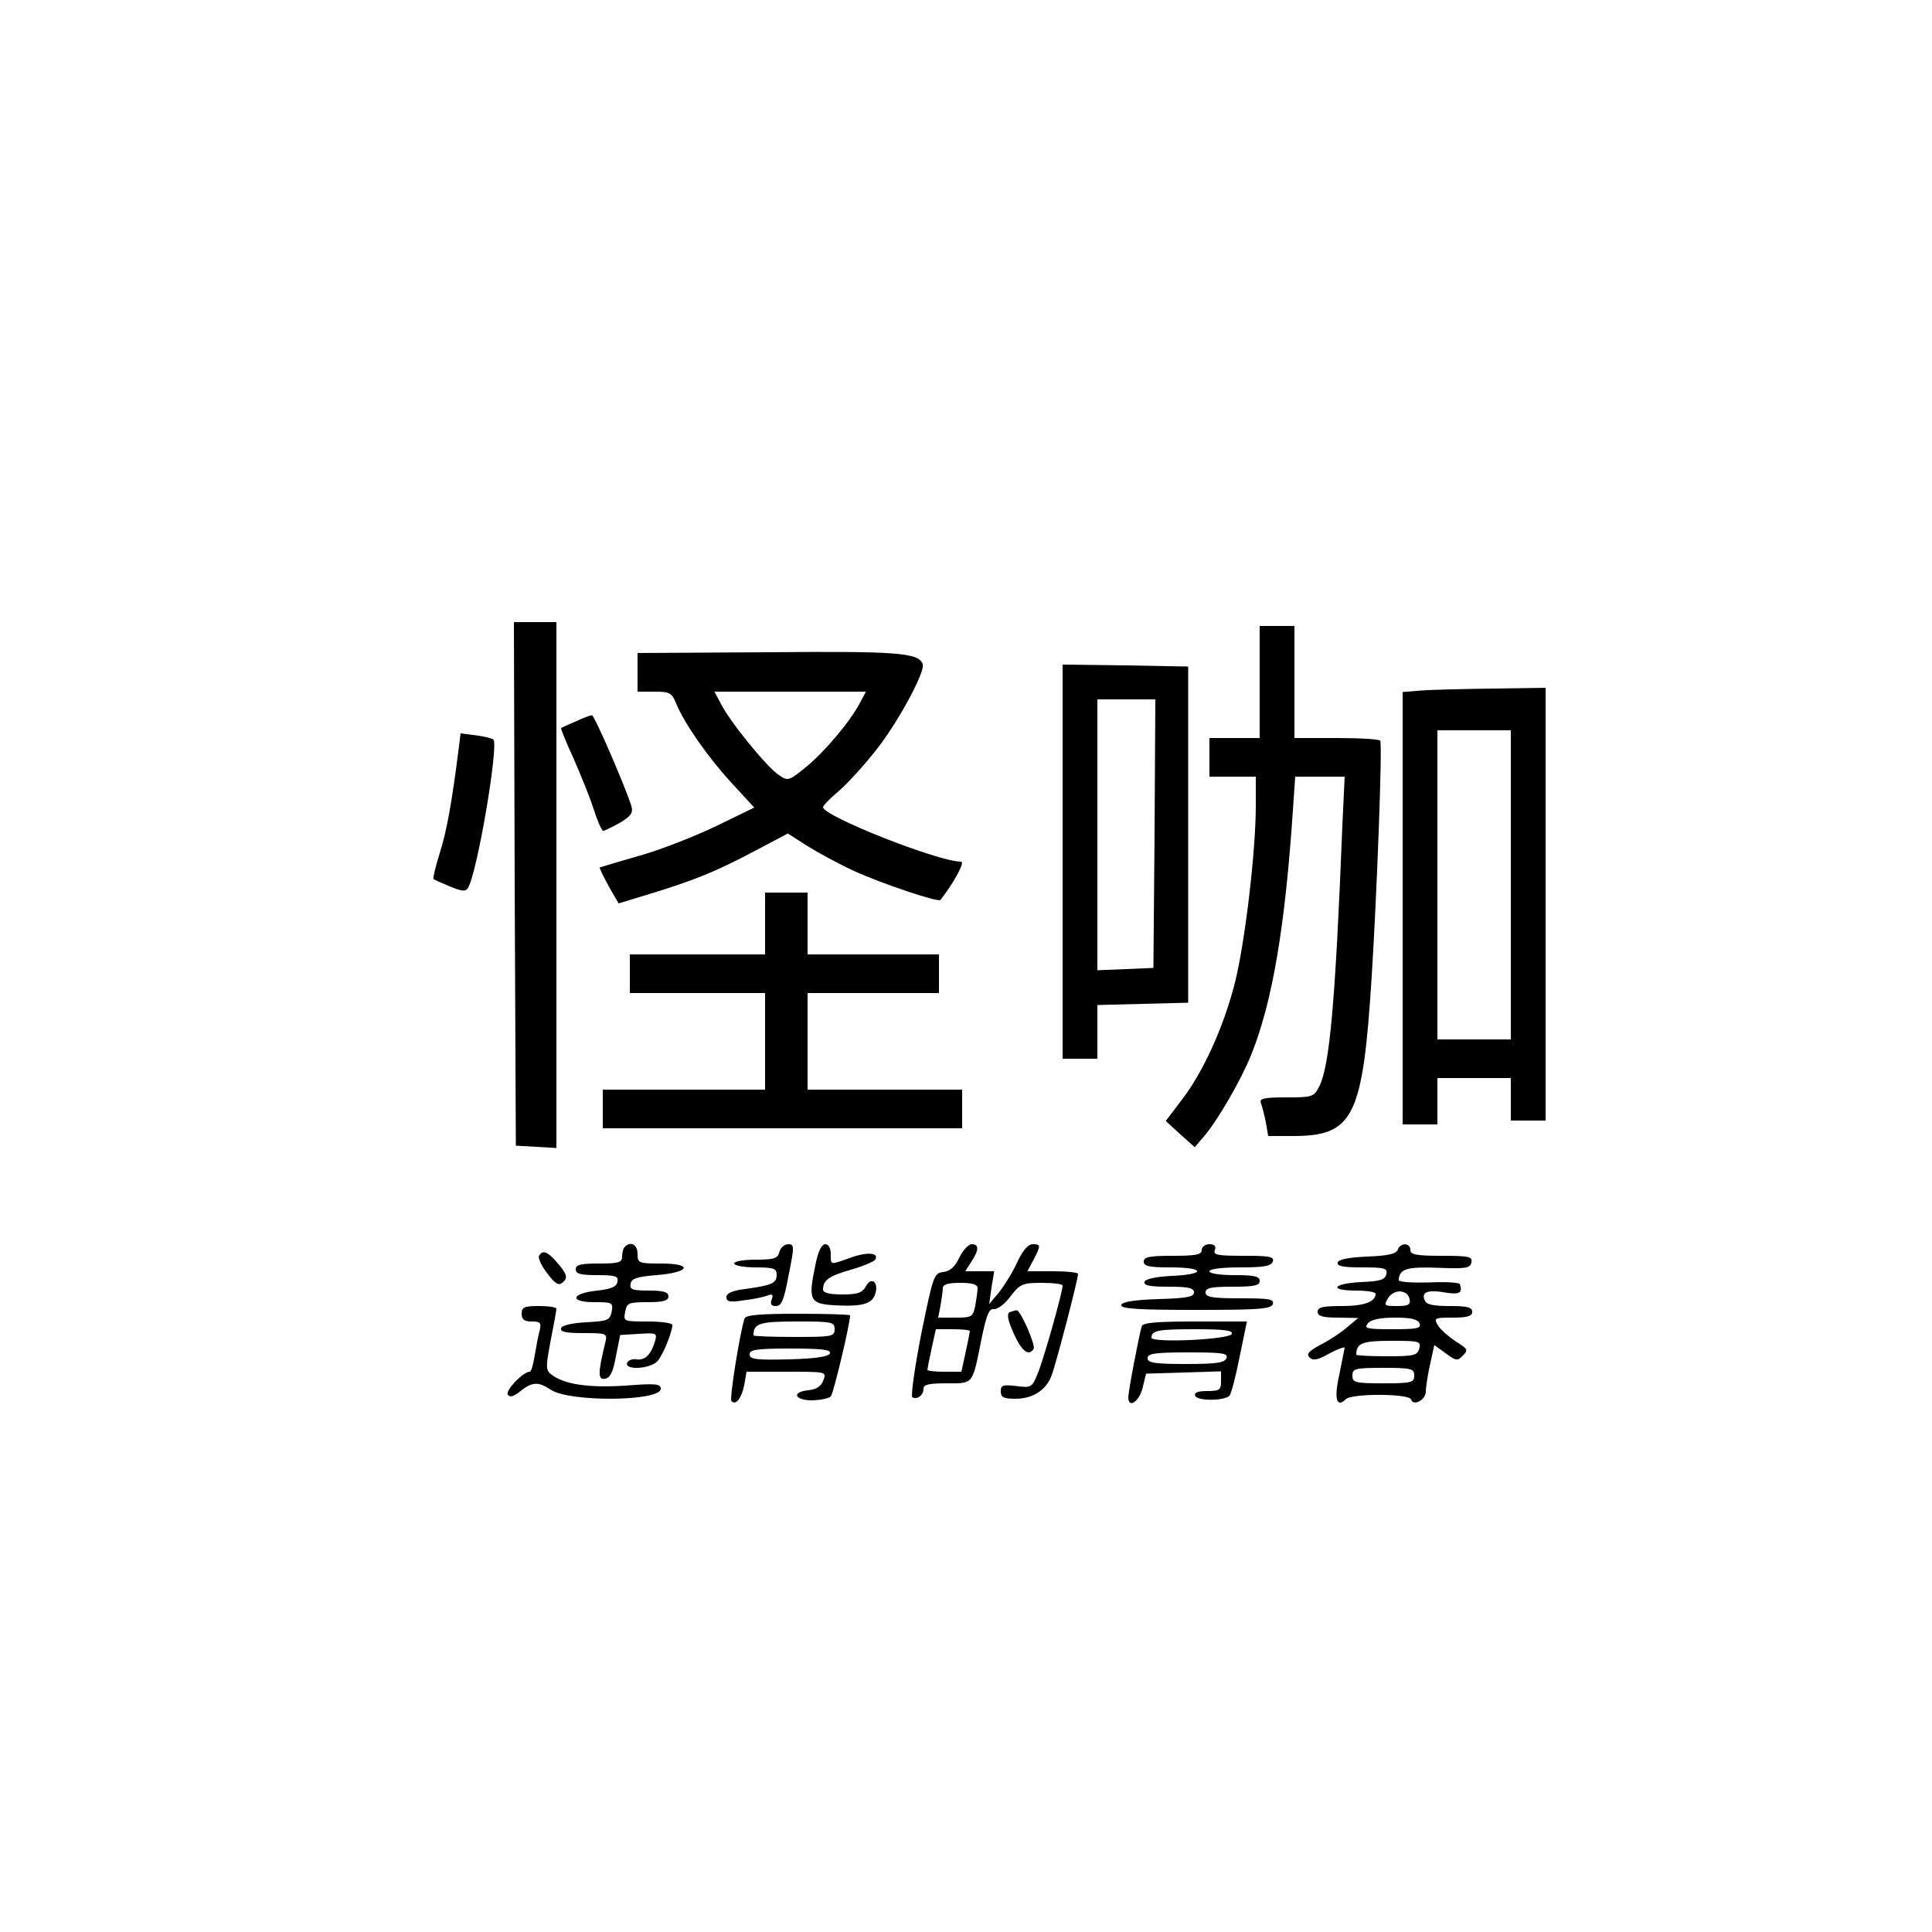 <?xml version="1.0" standalone="no"?>
<!DOCTYPE svg PUBLIC "-//W3C//DTD SVG 20010904//EN"
 "http://www.w3.org/TR/2001/REC-SVG-20010904/DTD/svg10.dtd">
<svg version="1.0" xmlns="http://www.w3.org/2000/svg"
 width="500pt" height="500pt" viewBox="0 0 500 500"
 preserveAspectRatio="xMidYMid meet">
<g transform="translate(0,500) scale(0.1,-0.1)"
fill="#000000" stroke="none">
<path d="M1332 2713 l3 -678 53 -3 52 -3 0 680 0 681 -55 0 -55 0 2 -677z"/>
<path d="M3260 3235 l0 -145 -65 0 -65 0 0 -50 0 -50 60 0 60 0 0 -75 c0 -119
-28 -354 -54 -458 -29 -115 -83 -233 -138 -304 l-41 -54 37 -34 38 -34 23 27
c35 40 98 149 123 212 55 136 88 333 108 633 l6 87 64 0 64 0 -6 -127 c-18
-457 -33 -623 -60 -675 -14 -27 -18 -28 -85 -28 -58 0 -70 -3 -66 -14 3 -8 9
-31 13 -50 l6 -36 64 0 c157 0 181 48 204 414 13 204 28 598 22 609 -2 4 -52
7 -113 7 l-109 0 0 145 0 145 -45 0 -45 0 0 -145z"/>
<path d="M1988 3312 l-338 -2 0 -50 0 -50 44 0 c39 0 45 -3 56 -31 22 -53 84
-141 144 -206 l58 -63 -103 -50 c-57 -27 -147 -62 -199 -76 -52 -15 -96 -28
-98 -29 -1 -1 9 -22 23 -48 l26 -45 82 25 c114 35 169 57 269 110 l87 46 48
-31 c27 -17 82 -47 123 -66 73 -33 218 -82 224 -75 37 48 64 99 53 99 -59 0
-357 118 -357 141 0 4 18 23 41 42 22 19 65 66 94 103 56 69 130 205 123 225
-10 30 -66 34 -400 31z m238 -130 c-24 -47 -91 -127 -140 -167 -44 -36 -47
-37 -70 -21 -30 19 -127 138 -150 184 l-17 32 196 0 196 0 -15 -28z"/>
<path d="M2750 2770 l0 -510 45 0 45 0 0 70 0 69 118 3 117 3 0 435 0 435
-162 3 -163 2 0 -510z m238 73 l-3 -348 -72 -3 -73 -3 0 351 0 350 75 0 75 0
-2 -347z"/>
<path d="M3678 3213 l-48 -4 0 -560 0 -559 45 0 45 0 0 60 0 60 95 0 95 0 0
-55 0 -55 45 0 45 0 0 560 0 560 -137 -2 c-76 -1 -159 -3 -185 -5z m232 -503
l0 -400 -95 0 -95 0 0 400 0 400 95 0 95 0 0 -400z"/>
<path d="M1490 3133 c-19 -8 -36 -16 -38 -17 -1 -2 13 -37 32 -78 18 -41 42
-100 52 -131 10 -31 21 -57 25 -57 4 0 24 10 44 21 28 17 34 26 29 43 -14 46
-96 236 -102 235 -4 0 -23 -7 -42 -16z"/>
<path d="M1186 3054 c-17 -133 -30 -205 -48 -262 -11 -35 -18 -65 -16 -67 2
-2 21 -10 42 -19 32 -13 41 -14 47 -4 24 38 80 370 66 384 -3 3 -23 8 -45 11
l-40 5 -6 -48z"/>
<path d="M1980 2610 l0 -80 -175 0 -175 0 0 -50 0 -50 175 0 175 0 0 -125 0
-125 -210 0 -210 0 0 -50 0 -50 465 0 465 0 0 50 0 50 -200 0 -200 0 0 125 0
125 170 0 170 0 0 50 0 50 -170 0 -170 0 0 80 0 80 -55 0 -55 0 0 -80z"/>
<path d="M1617 1773 c-4 -3 -7 -15 -7 -25 0 -15 -8 -18 -60 -18 -47 0 -60 -3
-60 -15 0 -12 13 -15 56 -15 47 0 55 -3 52 -17 -2 -13 -16 -19 -52 -23 -68 -7
-74 -30 -8 -30 47 0 49 -1 45 -25 -5 -22 -10 -24 -66 -27 -37 -2 -62 -8 -65
-15 -3 -10 13 -13 58 -13 59 0 62 -1 57 -22 -20 -82 -20 -100 -1 -96 13 2 21
18 28 58 l11 55 48 3 c47 3 48 2 42 -20 -11 -35 -26 -49 -48 -46 -11 2 -22 -3
-24 -9 -7 -20 61 -16 79 5 14 16 38 75 38 93 0 5 -29 9 -64 9 -62 0 -63 0 -58
25 4 23 9 25 58 25 41 0 54 4 54 15 0 11 -12 15 -51 15 -43 0 -50 3 -47 18 2
13 17 18 67 22 87 7 96 30 12 30 -58 0 -61 1 -61 25 0 24 -18 34 -33 18z"/>
<path d="M2017 1760 c-4 -17 -14 -20 -61 -20 -31 0 -56 -4 -56 -10 0 -5 25
-10 55 -10 48 0 55 -3 55 -19 0 -22 -11 -27 -82 -37 -33 -4 -48 -11 -48 -21 0
-12 9 -14 46 -8 26 3 54 9 62 13 11 4 14 1 9 -11 -4 -12 -1 -17 11 -17 15 0
21 16 33 80 15 75 15 80 -1 80 -10 0 -20 -9 -23 -20z"/>
<path d="M2110 1725 c-19 -90 -14 -99 49 -103 71 -4 98 3 106 29 10 30 -10 47
-24 20 -10 -17 -21 -21 -61 -21 -33 0 -50 4 -50 13 0 24 16 35 72 51 31 9 60
21 63 26 11 18 -20 21 -64 5 -54 -19 -51 -20 -51 10 0 15 -6 25 -14 25 -10 0
-19 -19 -26 -55z"/>
<path d="M2483 1746 c-11 -24 -24 -36 -42 -38 -24 -3 -26 -9 -57 -161 -17 -87
-27 -160 -23 -163 13 -7 29 5 29 22 0 11 14 14 60 14 70 0 66 -5 90 114 13 64
20 80 32 78 9 -1 29 13 43 33 25 32 31 35 81 35 30 0 54 -3 54 -7 0 -17 -50
-195 -65 -229 -14 -35 -17 -36 -55 -31 -35 4 -40 2 -40 -14 0 -15 7 -19 38
-19 44 0 79 22 93 59 11 27 69 250 69 264 0 4 -29 7 -65 7 l-66 0 16 30 c19
37 19 40 -3 40 -11 0 -26 -17 -40 -48 -12 -26 -34 -61 -47 -77 l-25 -30 6 43
7 42 -38 0 -37 0 16 25 c20 30 20 45 1 45 -9 0 -23 -16 -32 -34z m47 -80 c0
-7 -3 -28 -6 -45 -6 -29 -9 -31 -51 -31 l-45 0 6 31 c3 17 6 38 6 45 0 10 13
14 45 14 32 0 45 -4 45 -14z m-20 -111 c0 -2 -5 -27 -11 -55 l-11 -50 -44 0
c-24 0 -44 2 -44 5 0 2 5 27 11 55 l11 50 44 0 c24 0 44 -2 44 -5z"/>
<path d="M3110 1765 c0 -12 -15 -15 -75 -15 -60 0 -75 -3 -75 -15 0 -12 14
-15 70 -15 89 0 92 -18 3 -22 -42 -2 -68 -8 -71 -15 -3 -10 14 -13 62 -13 51
0 66 -3 66 -15 0 -11 -19 -15 -92 -17 -62 -2 -93 -7 -96 -15 -3 -10 40 -13
191 -13 164 0 196 2 201 15 4 13 -9 15 -84 15 -73 0 -90 3 -90 15 0 12 14 15
70 15 56 0 70 3 70 15 0 12 -14 15 -65 15 -37 0 -65 4 -65 10 0 6 33 10 79 10
61 0 80 3 85 15 4 13 -8 15 -75 15 -68 0 -80 2 -75 15 4 10 -1 15 -14 15 -11
0 -20 -7 -20 -15z"/>
<path d="M3617 1765 c-4 -10 -26 -15 -78 -17 -47 -2 -74 -7 -77 -15 -3 -10 14
-13 63 -13 58 0 66 -2 63 -17 -3 -15 -16 -19 -66 -21 -74 -4 -84 -22 -12 -22
28 0 50 -4 50 -8 0 -21 -29 -32 -87 -32 -49 0 -63 -3 -63 -15 0 -11 13 -15 53
-15 l52 -1 -30 -25 c-16 -14 -47 -34 -69 -45 -29 -16 -36 -23 -27 -32 9 -9 21
-7 51 10 22 12 40 18 40 15 -1 -4 -7 -35 -14 -70 -14 -62 -7 -87 17 -63 15 15
164 15 169 -1 6 -18 38 -1 38 21 0 11 5 43 11 70 l11 50 29 -21 c27 -20 31
-21 45 -6 14 14 13 17 -18 36 -18 12 -39 30 -46 41 -12 20 -10 21 38 21 38 0
50 4 50 15 0 12 -13 15 -59 15 -43 0 -60 4 -64 15 -9 21 8 28 53 20 38 -6 46
-1 38 22 -2 4 -38 6 -80 4 -43 -1 -78 1 -78 6 1 29 20 35 101 32 73 -3 84 -1
87 14 3 15 -6 17 -77 17 -65 0 -81 3 -81 15 0 19 -26 20 -33 0z m31 -127 c3
-15 -4 -18 -32 -18 -34 0 -35 1 -24 20 15 25 51 23 56 -2z m26 -63 c4 -13 -7
-15 -71 -15 -66 0 -74 2 -63 15 8 10 31 15 70 15 42 0 59 -4 64 -15z m-1 -65
c-5 -18 -14 -20 -84 -20 -44 0 -79 2 -79 4 0 30 16 36 90 36 73 0 78 -1 73
-20z m-13 -70 c0 -18 -7 -20 -80 -20 -73 0 -80 2 -80 20 0 18 7 20 80 20 73 0
80 -2 80 -20z"/>
<path d="M1395 1750 c-3 -5 6 -26 21 -45 21 -28 30 -33 40 -24 15 12 12 22
-19 57 -22 24 -33 27 -42 12z"/>
<path d="M1350 1600 c0 -15 7 -20 26 -20 22 0 25 -3 21 -22 -4 -13 -9 -42 -13
-65 -4 -24 -9 -43 -13 -43 -17 0 -63 -48 -57 -59 5 -8 15 -6 33 9 31 24 46 25
79 3 49 -32 284 -30 284 3 0 13 -14 14 -92 8 -94 -6 -157 3 -190 28 -16 12
-16 19 -3 88 8 41 15 78 15 83 0 4 -20 7 -45 7 -38 0 -45 -3 -45 -20z"/>
<path d="M2613 1604 c-8 -4 -5 -20 10 -54 21 -47 39 -61 52 -41 6 10 -35 102
-44 100 -4 0 -11 -3 -18 -5z"/>
<path d="M1927 1588 c-11 -31 -40 -208 -34 -214 11 -12 26 7 33 41 l6 35 104
0 c103 0 103 0 95 -22 -6 -16 -18 -24 -40 -26 -45 -5 -33 -27 13 -26 21 1 41
5 46 10 7 7 50 188 50 210 0 2 -60 4 -134 4 -98 0 -135 -3 -139 -12z m233 -28
c0 -19 -7 -20 -105 -20 -58 0 -105 2 -105 4 0 31 15 36 111 36 92 0 99 -1 99
-20z m-12 -62 c-3 -9 -36 -14 -106 -16 -86 -2 -102 0 -102 13 0 12 17 15 106
15 80 0 105 -3 102 -12z"/>
<path d="M2955 1568 c-7 -22 -35 -169 -35 -184 0 -30 28 -12 37 24 l9 37 97 3
97 3 0 -26 c0 -22 -4 -25 -36 -25 -24 0 -34 -4 -31 -12 5 -14 75 -14 89 0 4 4
16 49 26 100 l19 92 -134 0 c-98 0 -135 -3 -138 -12z m233 -20 c-5 -15 -208
-24 -208 -10 0 19 17 22 113 22 74 0 98 -3 95 -12z m-14 -63 c-5 -12 -26 -15
-105 -15 -81 0 -99 3 -99 15 0 12 18 15 105 15 89 0 104 -2 99 -15z"/>
</g>
</svg>
